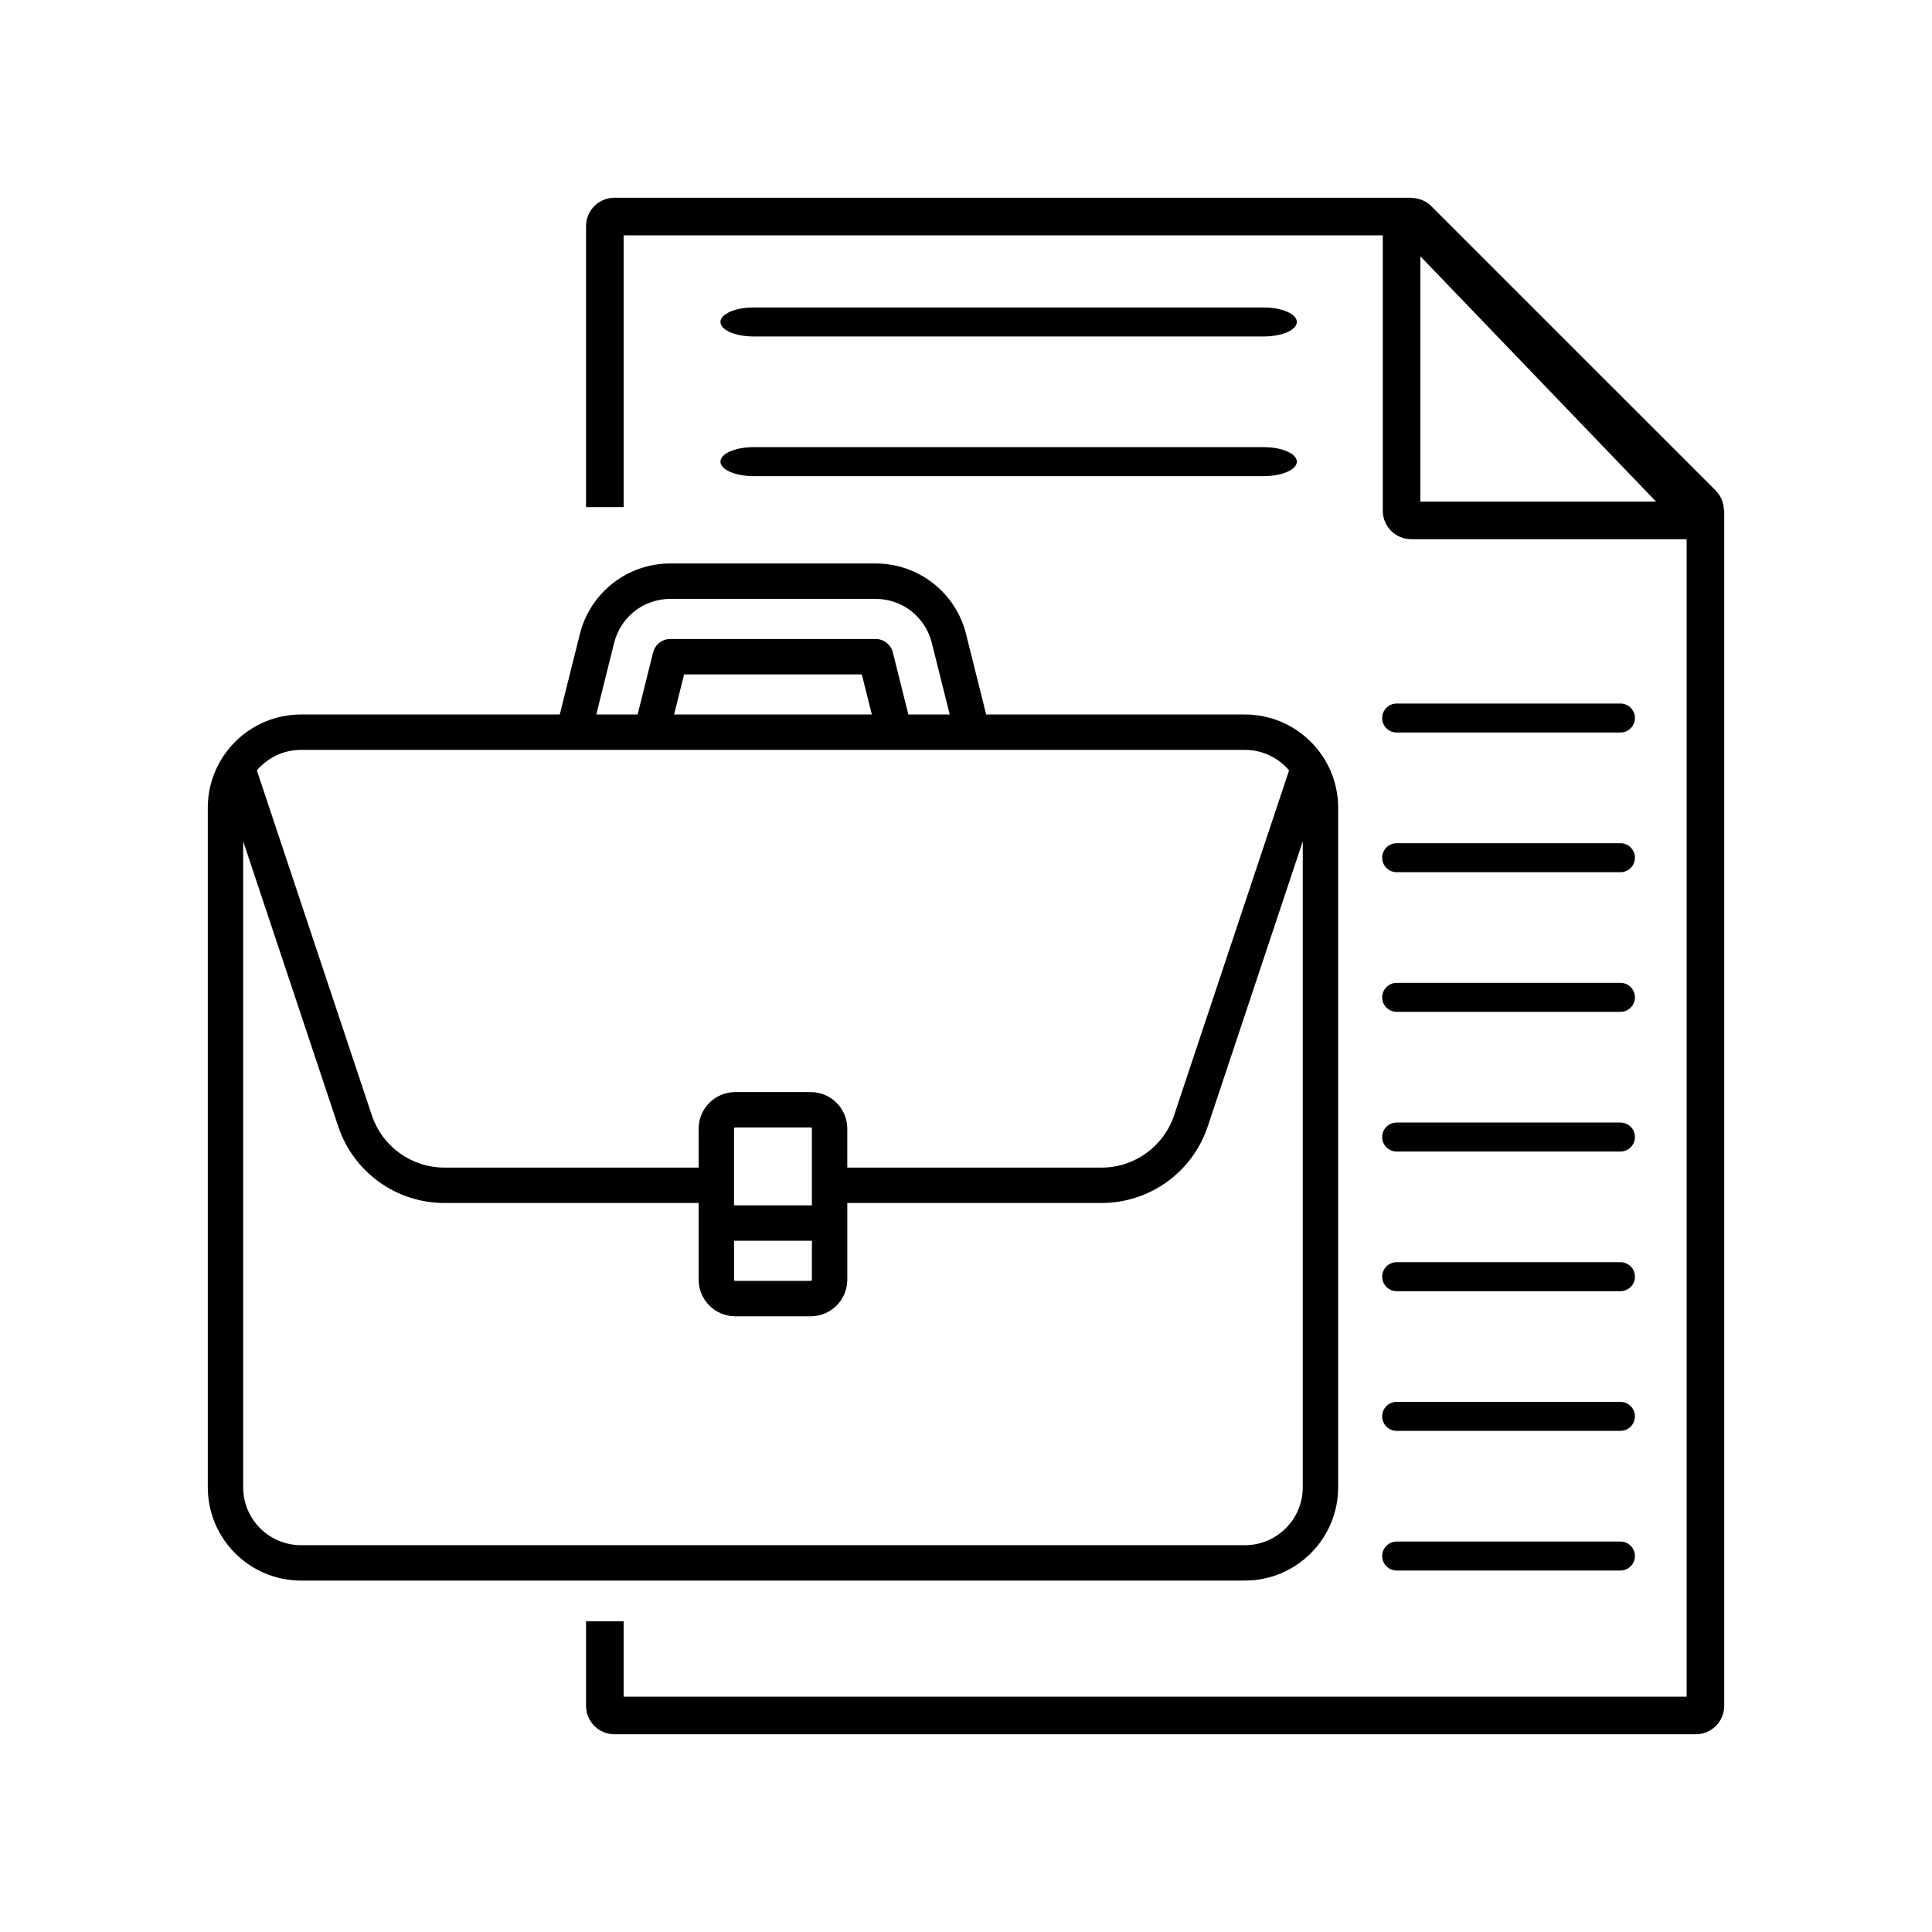 <?xml version="1.0" encoding="utf-8"?>
<!-- Generator: Adobe Illustrator 16.0.0, SVG Export Plug-In . SVG Version: 6.00 Build 0)  -->
<!DOCTYPE svg PUBLIC "-//W3C//DTD SVG 1.1//EN" "http://www.w3.org/Graphics/SVG/1.1/DTD/svg11.dtd">
<svg version="1.1" id="Layer_1" xmlns="http://www.w3.org/2000/svg" xmlns:xlink="http://www.w3.org/1999/xlink" x="0px" y="0px"
	 width="200px" height="200px" viewBox="0 0 200 200" enable-background="new 0 0 200 200" xml:space="preserve">
<g>
	<g>
		<g>
			<g>
				<path d="M128.875,73.964h-26.787l-2.081-8.324c-1.076-4.303-4.926-7.309-9.361-7.309H69.388c-4.437,0-8.285,3.006-9.361,7.309
					l-2.08,8.324H31.16c-5.321,0-9.649,4.33-9.649,9.652v70.354c0,5.322,4.328,9.65,9.649,9.65h97.717c5.32,0,9.648-4.33,9.648-9.65
					V83.617C138.525,78.294,134.197,73.964,128.875,73.964z M63.581,66.531c0.668-2.67,3.056-4.535,5.808-4.535h21.258
					c2.752,0,5.139,1.865,5.808,4.535l1.858,7.434h-4.281l-1.607-6.428c-0.204-0.816-0.936-1.389-1.777-1.389H69.39
					c-0.842,0-1.574,0.571-1.779,1.389l-1.604,6.428h-4.28L63.581,66.531z M90.252,73.964H69.781l1.037-4.151h18.396L90.252,73.964z
					 M31.159,77.628h97.716c1.83,0,3.471,0.826,4.568,2.125l-11.896,35.688c-1.082,3.248-4.107,5.43-7.531,5.43H87.711v-4.031
					c0-2.088-1.696-3.787-3.786-3.787h-7.816c-2.088,0-3.787,1.699-3.787,3.787v4.031H46.019c-3.424,0-6.449-2.182-7.531-5.43
					L26.591,79.753C27.689,78.455,29.329,77.628,31.159,77.628z M75.986,124.779v-7.939c0-0.068,0.054-0.123,0.121-0.123h7.817
					c0.067,0,0.122,0.055,0.122,0.123v7.939H75.986z M84.047,128.443v4.029c0,0.068-0.054,0.123-0.122,0.123h-7.816
					c-0.066,0-0.121-0.055-0.121-0.123v-4.029H84.047z M134.861,153.971c0,3.301-2.686,5.986-5.986,5.986H31.159
					c-3.302,0-5.986-2.686-5.986-5.986V87.089l9.838,29.512c1.582,4.746,6.007,7.934,11.009,7.934h26.303v7.939
					c0,2.088,1.699,3.787,3.787,3.787h7.816c2.089,0,3.786-1.699,3.786-3.787v-7.939h26.304c5.004,0,9.428-3.188,11.01-7.934
					l9.836-29.512V153.971L134.861,153.971z"/>
			</g>
		</g>
	</g>
	<path d="M178.301,51.927c-0.029-0.094-0.055-0.186-0.096-0.276c-0.145-0.32-0.344-0.613-0.59-0.863l-29.457-29.455
		c-0.25-0.248-0.543-0.447-0.865-0.59c-0.09-0.037-0.178-0.068-0.27-0.099c-0.246-0.084-0.502-0.135-0.764-0.151
		c-0.051,0.008-0.107-0.023-0.172-0.023H63.611c-1.627,0-2.944,1.318-2.944,2.945v29.082h3.892V24.36h78.586v28.512
		c0,1.625,1.316,2.945,2.943,2.945H174.6v119.824H64.558v-7.811h-3.892v8.754c0,1.627,1.317,2.947,2.944,2.947h111.934
		c1.625,0,2.945-1.32,2.945-2.947V52.871c0-0.066-0.033-0.121-0.039-0.187C178.439,52.425,178.387,52.171,178.301,51.927z
		 M147.033,51.925V26.526l24.4,25.399H147.033z"/>
	<path d="M167.748,75.83h-23.166c-0.828,0-1.5-0.672-1.5-1.5s0.672-1.5,1.5-1.5h23.166c0.828,0,1.5,0.672,1.5,1.5
		S168.576,75.83,167.748,75.83z"/>
	<path d="M167.748,162.58h-23.166c-0.828,0-1.5-0.672-1.5-1.5s0.672-1.5,1.5-1.5h23.166c0.828,0,1.5,0.672,1.5,1.5
		S168.576,162.58,167.748,162.58z"/>
	<path d="M167.748,148.121h-23.166c-0.828,0-1.5-0.672-1.5-1.5s0.672-1.5,1.5-1.5h23.166c0.828,0,1.5,0.672,1.5,1.5
		S168.576,148.121,167.748,148.121z"/>
	<path d="M167.748,119.205h-23.166c-0.828,0-1.5-0.672-1.5-1.5s0.672-1.5,1.5-1.5h23.166c0.828,0,1.5,0.672,1.5,1.5
		S168.576,119.205,167.748,119.205z"/>
	<path d="M167.748,104.746h-23.166c-0.828,0-1.5-0.672-1.5-1.5s0.672-1.5,1.5-1.5h23.166c0.828,0,1.5,0.672,1.5,1.5
		S168.576,104.746,167.748,104.746z"/>
	<path d="M167.748,90.289h-23.166c-0.828,0-1.5-0.672-1.5-1.5s0.672-1.5,1.5-1.5h23.166c0.828,0,1.5,0.672,1.5,1.5
		S168.576,90.289,167.748,90.289z"/>
	<path d="M130.828,34.83H78.002c-1.89,0-3.421-0.672-3.421-1.5s1.531-1.5,3.421-1.5h52.826c1.889,0,3.42,0.672,3.42,1.5
		S132.717,34.83,130.828,34.83z"/>
	<path d="M130.828,49.289H78.002c-1.89,0-3.421-0.672-3.421-1.5s1.531-1.5,3.421-1.5h52.826c1.889,0,3.42,0.672,3.42,1.5
		S132.717,49.289,130.828,49.289z"/>
	<path d="M167.748,133.662h-23.166c-0.828,0-1.5-0.672-1.5-1.5s0.672-1.5,1.5-1.5h23.166c0.828,0,1.5,0.672,1.5,1.5
		S168.576,133.662,167.748,133.662z"/>
</g>
</svg>

